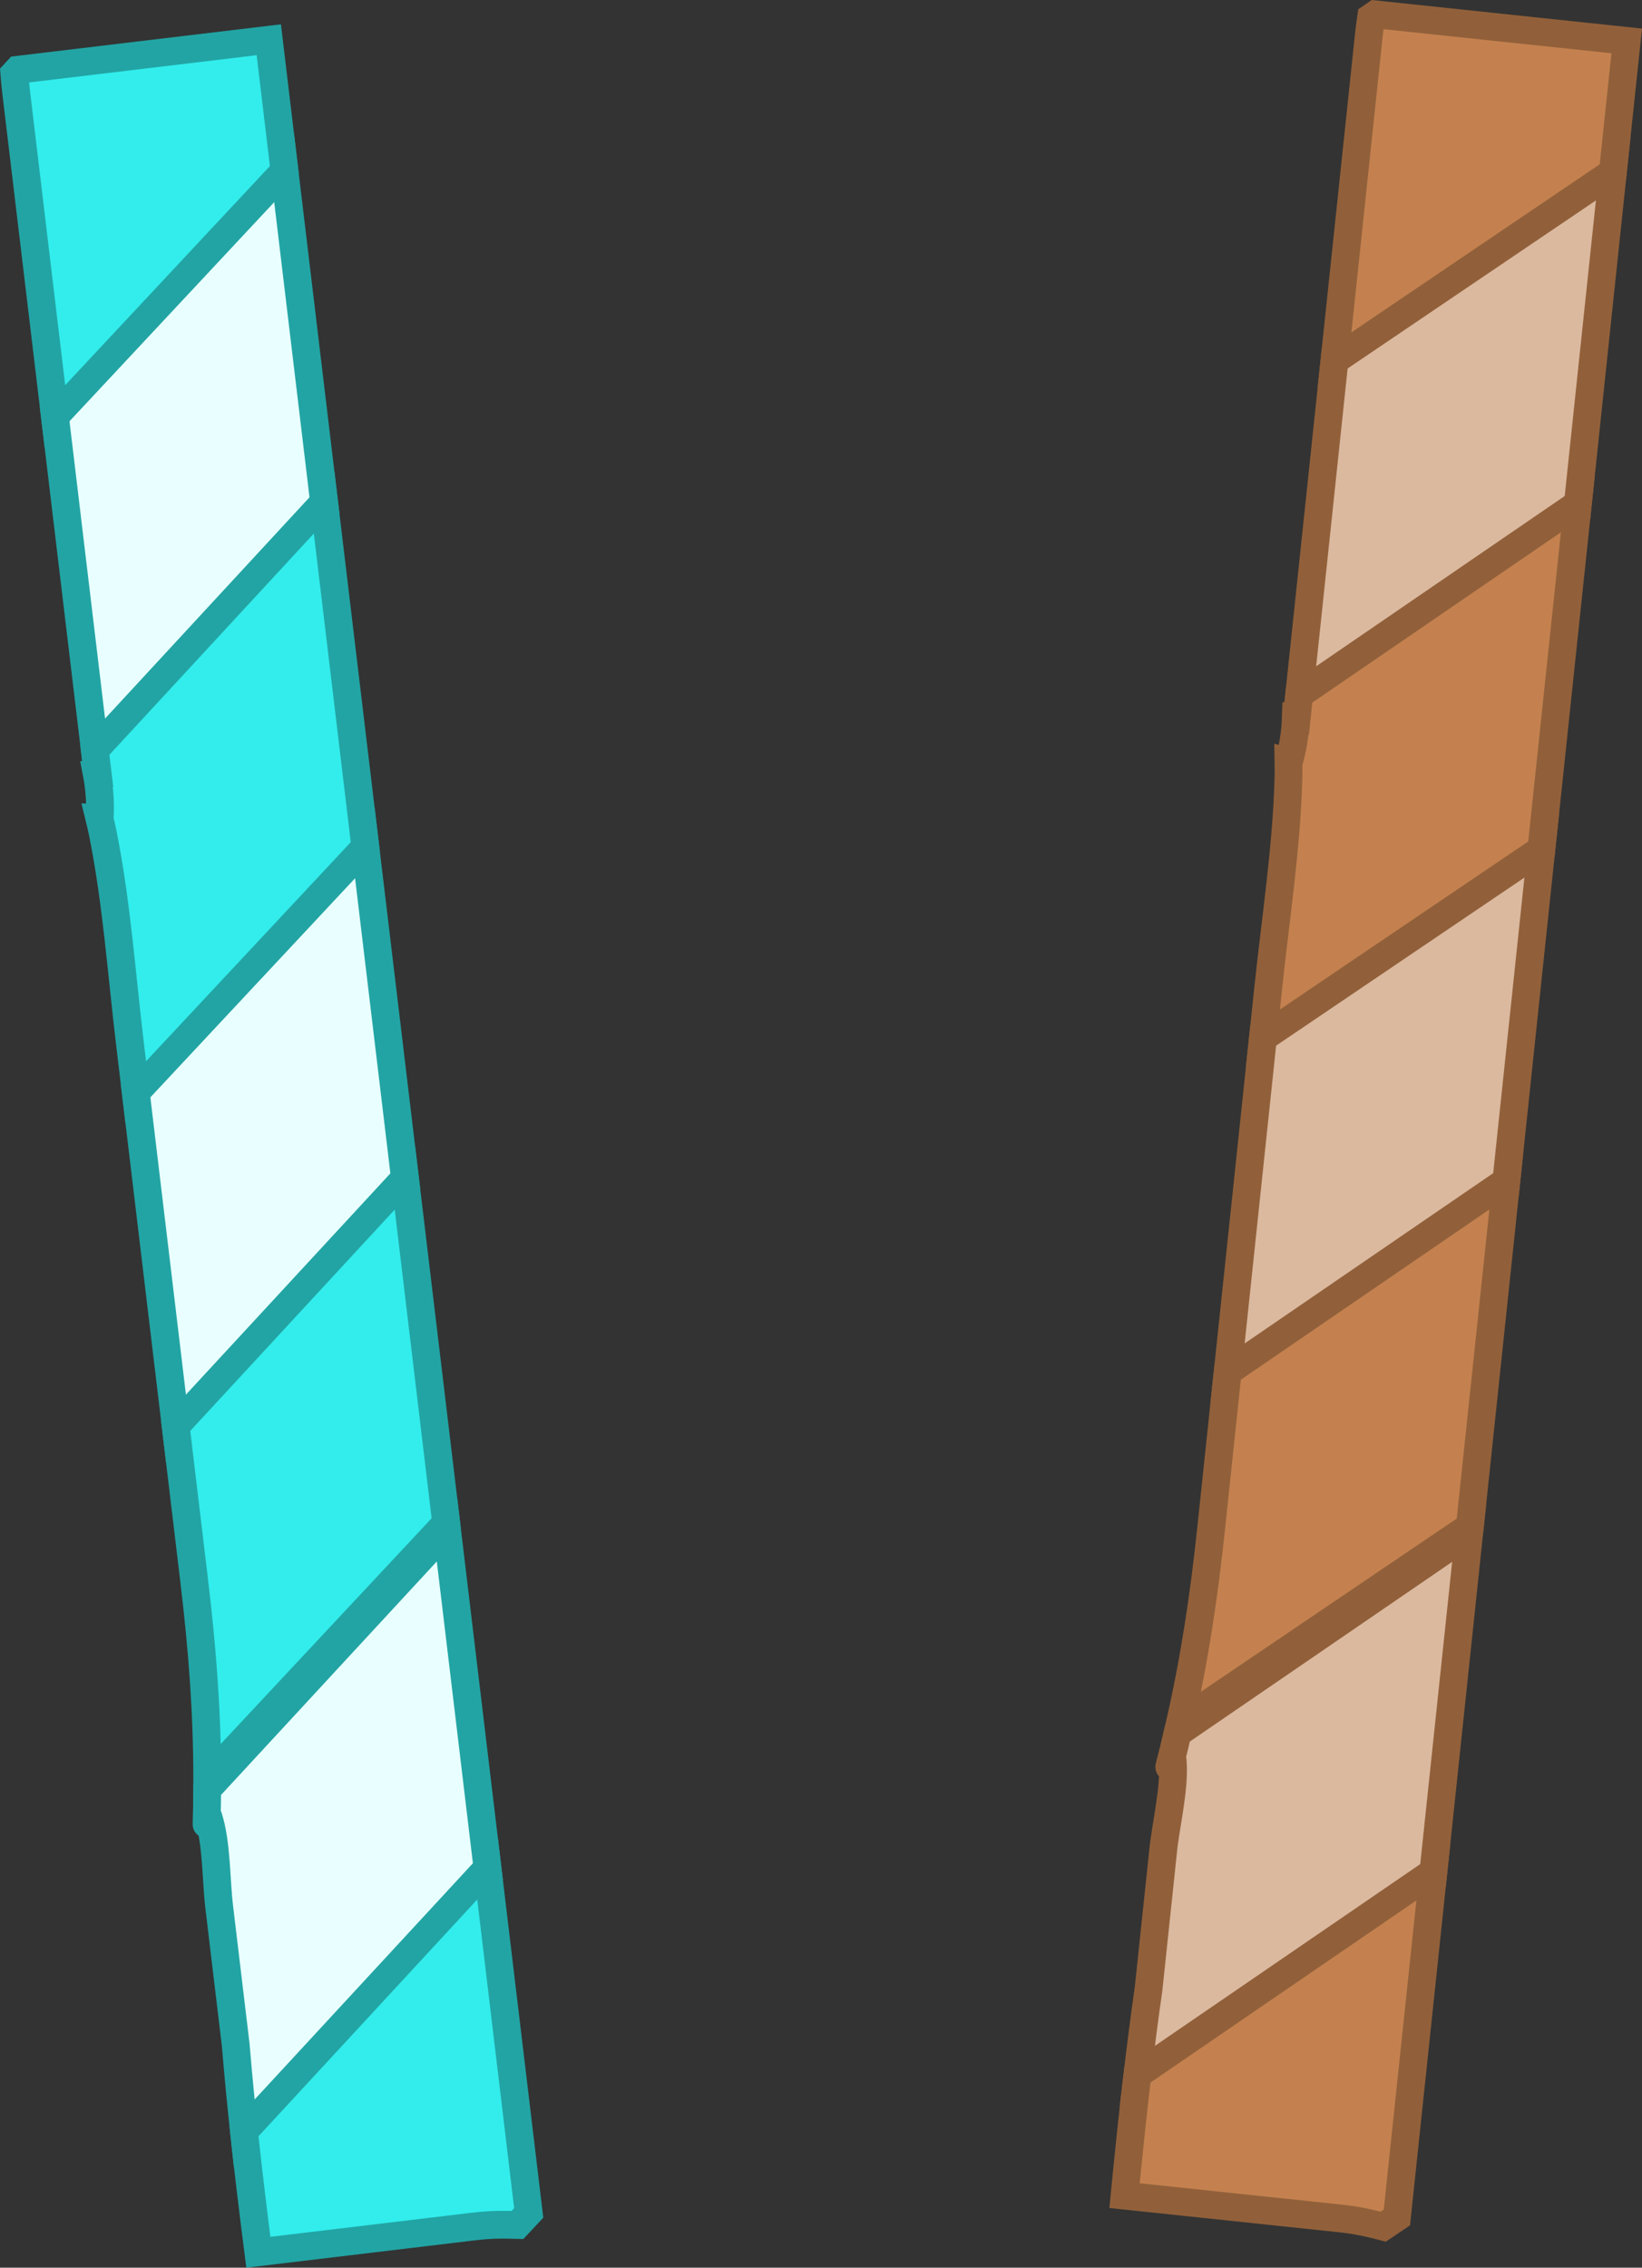 <svg version="1.1" xmlns="http://www.w3.org/2000/svg" xmlns:xlink="http://www.w3.org/1999/xlink" width="118.166" height="163.189" viewBox="0,0,118.166,163.189"><rect x="0" y="0" width="118.166" height="163.189" fill="#333333" stroke="none"/><g transform="translate(-171.689,-139.864)"><g data-paper-data="{&quot;isPaintingLayer&quot;:true}" fill-rule="nonzero" stroke-width="2" stroke-linecap="butt" stroke-linejoin="miter" stroke-miterlimit="10" stroke-dasharray="" stroke-dashoffset="0" style="mix-blend-mode: normal"><g data-paper-data="{&quot;origRot&quot;:0}" stroke="#22a4a4"><path d="M197.92,200.315l2.969,24.823l-16.517,17.677c-0.983,-8.216 -1.966,-16.431 -2.948,-24.647z" data-paper-data="{&quot;origPos&quot;:null}" fill="#e9ffff"/><path d="M200.83,224.642l2.969,24.823l-17.196,18.403c-0.005,-4.796 -0.345,-9.279 -0.936,-14.22c-0.445,-3.718 -0.889,-7.436 -1.334,-11.153z" data-paper-data="{&quot;origPos&quot;:null}" fill="#32edec"/><path d="M203.859,249.961l2.969,24.823l-17.547,18.778c-0.236,-2.177 -0.448,-4.355 -0.628,-6.533c-0.396,-3.31 -0.792,-6.619 -1.188,-9.929c-0.239,-1.997 -0.169,-4.531 -0.772,-6.454c-0.05,-0.159 -0.143,0.648 -0.138,0.481c0.025,-0.843 0.04,-1.671 0.045,-2.49z" data-paper-data="{&quot;origPos&quot;:null}" fill="#e9ffff"/><path d="M206.769,274.288l2.969,24.823l-0.81,0.867c-2.048,-0.059 -2.538,0.037 -4.591,0.283c-4.685,0.56 -9.37,1.121 -14.056,1.681c-0.37,-2.896 -0.722,-5.794 -1.033,-8.692z" data-paper-data="{&quot;origPos&quot;:null}" fill="#32edec"/><path d="M192.1,151.662l2.969,24.823l-16.517,17.677c-0.983,-8.216 -1.966,-16.431 -2.948,-24.647z" data-paper-data="{&quot;origPos&quot;:null}" fill="#e9ffff"/><path d="M195.01,175.989l2.969,24.823l-16.517,17.677c-0.142,-1.188 -0.284,-2.376 -0.426,-3.564c-0.597,-4.987 -0.951,-10.098 -1.934,-15.021c-0.078,-0.391 -0.166,-0.779 -0.261,-1.167l0.019,0.001c0,0 0.138,-1.384 -0.204,-3.171l0.064,-0.004c-0.069,-0.574 -0.137,-1.147 -0.206,-1.721z" data-paper-data="{&quot;origPos&quot;:null}" fill="#32edec"/><path d="M192.16,152.158l-16.517,17.677c-0.162,-1.354 -0.324,-2.707 -0.486,-4.061c-0.772,-6.454 -1.544,-12.908 -2.316,-19.362c-0.048,-0.405 -0.087,-0.824 -0.12,-1.252l0.253,-0.274c5.001,-0.598 12.952,-1.549 18.058,-2.16z" data-paper-data="{&quot;origPos&quot;:null}" fill="#32edec"/></g><g data-paper-data="{&quot;origRot&quot;:0}" stroke="#91603a"><path d="M282.665,200.486l-2.625,24.862l-20.035,13.561c0.869,-8.229 1.738,-16.457 2.607,-24.686z" data-paper-data="{&quot;origPos&quot;:null}" fill="#dbb99f"/><path d="M280.092,224.851l-2.625,24.862l-20.858,14.118c1.062,-4.677 1.728,-9.123 2.25,-14.072c0.393,-3.724 0.786,-7.447 1.18,-11.171z" data-paper-data="{&quot;origPos&quot;:null}" fill="#c4814f"/><path d="M277.414,250.21l-2.625,24.862l-21.283,14.406c0.254,-2.175 0.531,-4.346 0.841,-6.509c0.35,-3.315 0.7,-6.63 1.05,-9.945c0.211,-2 0.843,-4.455 0.683,-6.464c-0.013,-0.166 -0.283,0.6 -0.242,0.438c0.212,-0.816 0.411,-1.62 0.598,-2.417z" data-paper-data="{&quot;origPos&quot;:null}" fill="#dbb99f"/><path d="M274.841,274.574l-2.625,24.862l-0.983,0.665c-1.983,-0.513 -2.482,-0.528 -4.539,-0.746c-4.693,-0.496 -9.385,-0.991 -14.078,-1.487c0.284,-2.906 0.584,-5.809 0.926,-8.704z" data-paper-data="{&quot;origPos&quot;:null}" fill="#c4814f"/><path d="M287.811,151.757l-2.625,24.862l-20.035,13.561c0.869,-8.229 1.738,-16.457 2.607,-24.686z" data-paper-data="{&quot;origPos&quot;:null}" fill="#dbb99f"/><path d="M285.238,176.122l-2.625,24.862l-20.035,13.561c0.126,-1.19 0.251,-2.38 0.377,-3.57c0.527,-4.995 1.318,-10.056 1.455,-15.075c0.011,-0.398 0.012,-0.797 0.005,-1.196l0.018,0.005c0,0 0.443,-1.319 0.506,-3.137l0.064,0.011c0.061,-0.574 0.121,-1.149 0.182,-1.723z" data-paper-data="{&quot;origPos&quot;:null}" fill="#c4814f"/><path d="M287.758,152.255l-20.035,13.561c0.143,-1.356 0.286,-2.712 0.43,-4.067c0.683,-6.464 1.365,-12.928 2.048,-19.392c0.043,-0.405 0.098,-0.822 0.161,-1.248l0.308,-0.211c5.009,0.529 12.972,1.37 18.086,1.91z" data-paper-data="{&quot;origPos&quot;:null}" fill="#c4814f"/></g></g></g></svg>